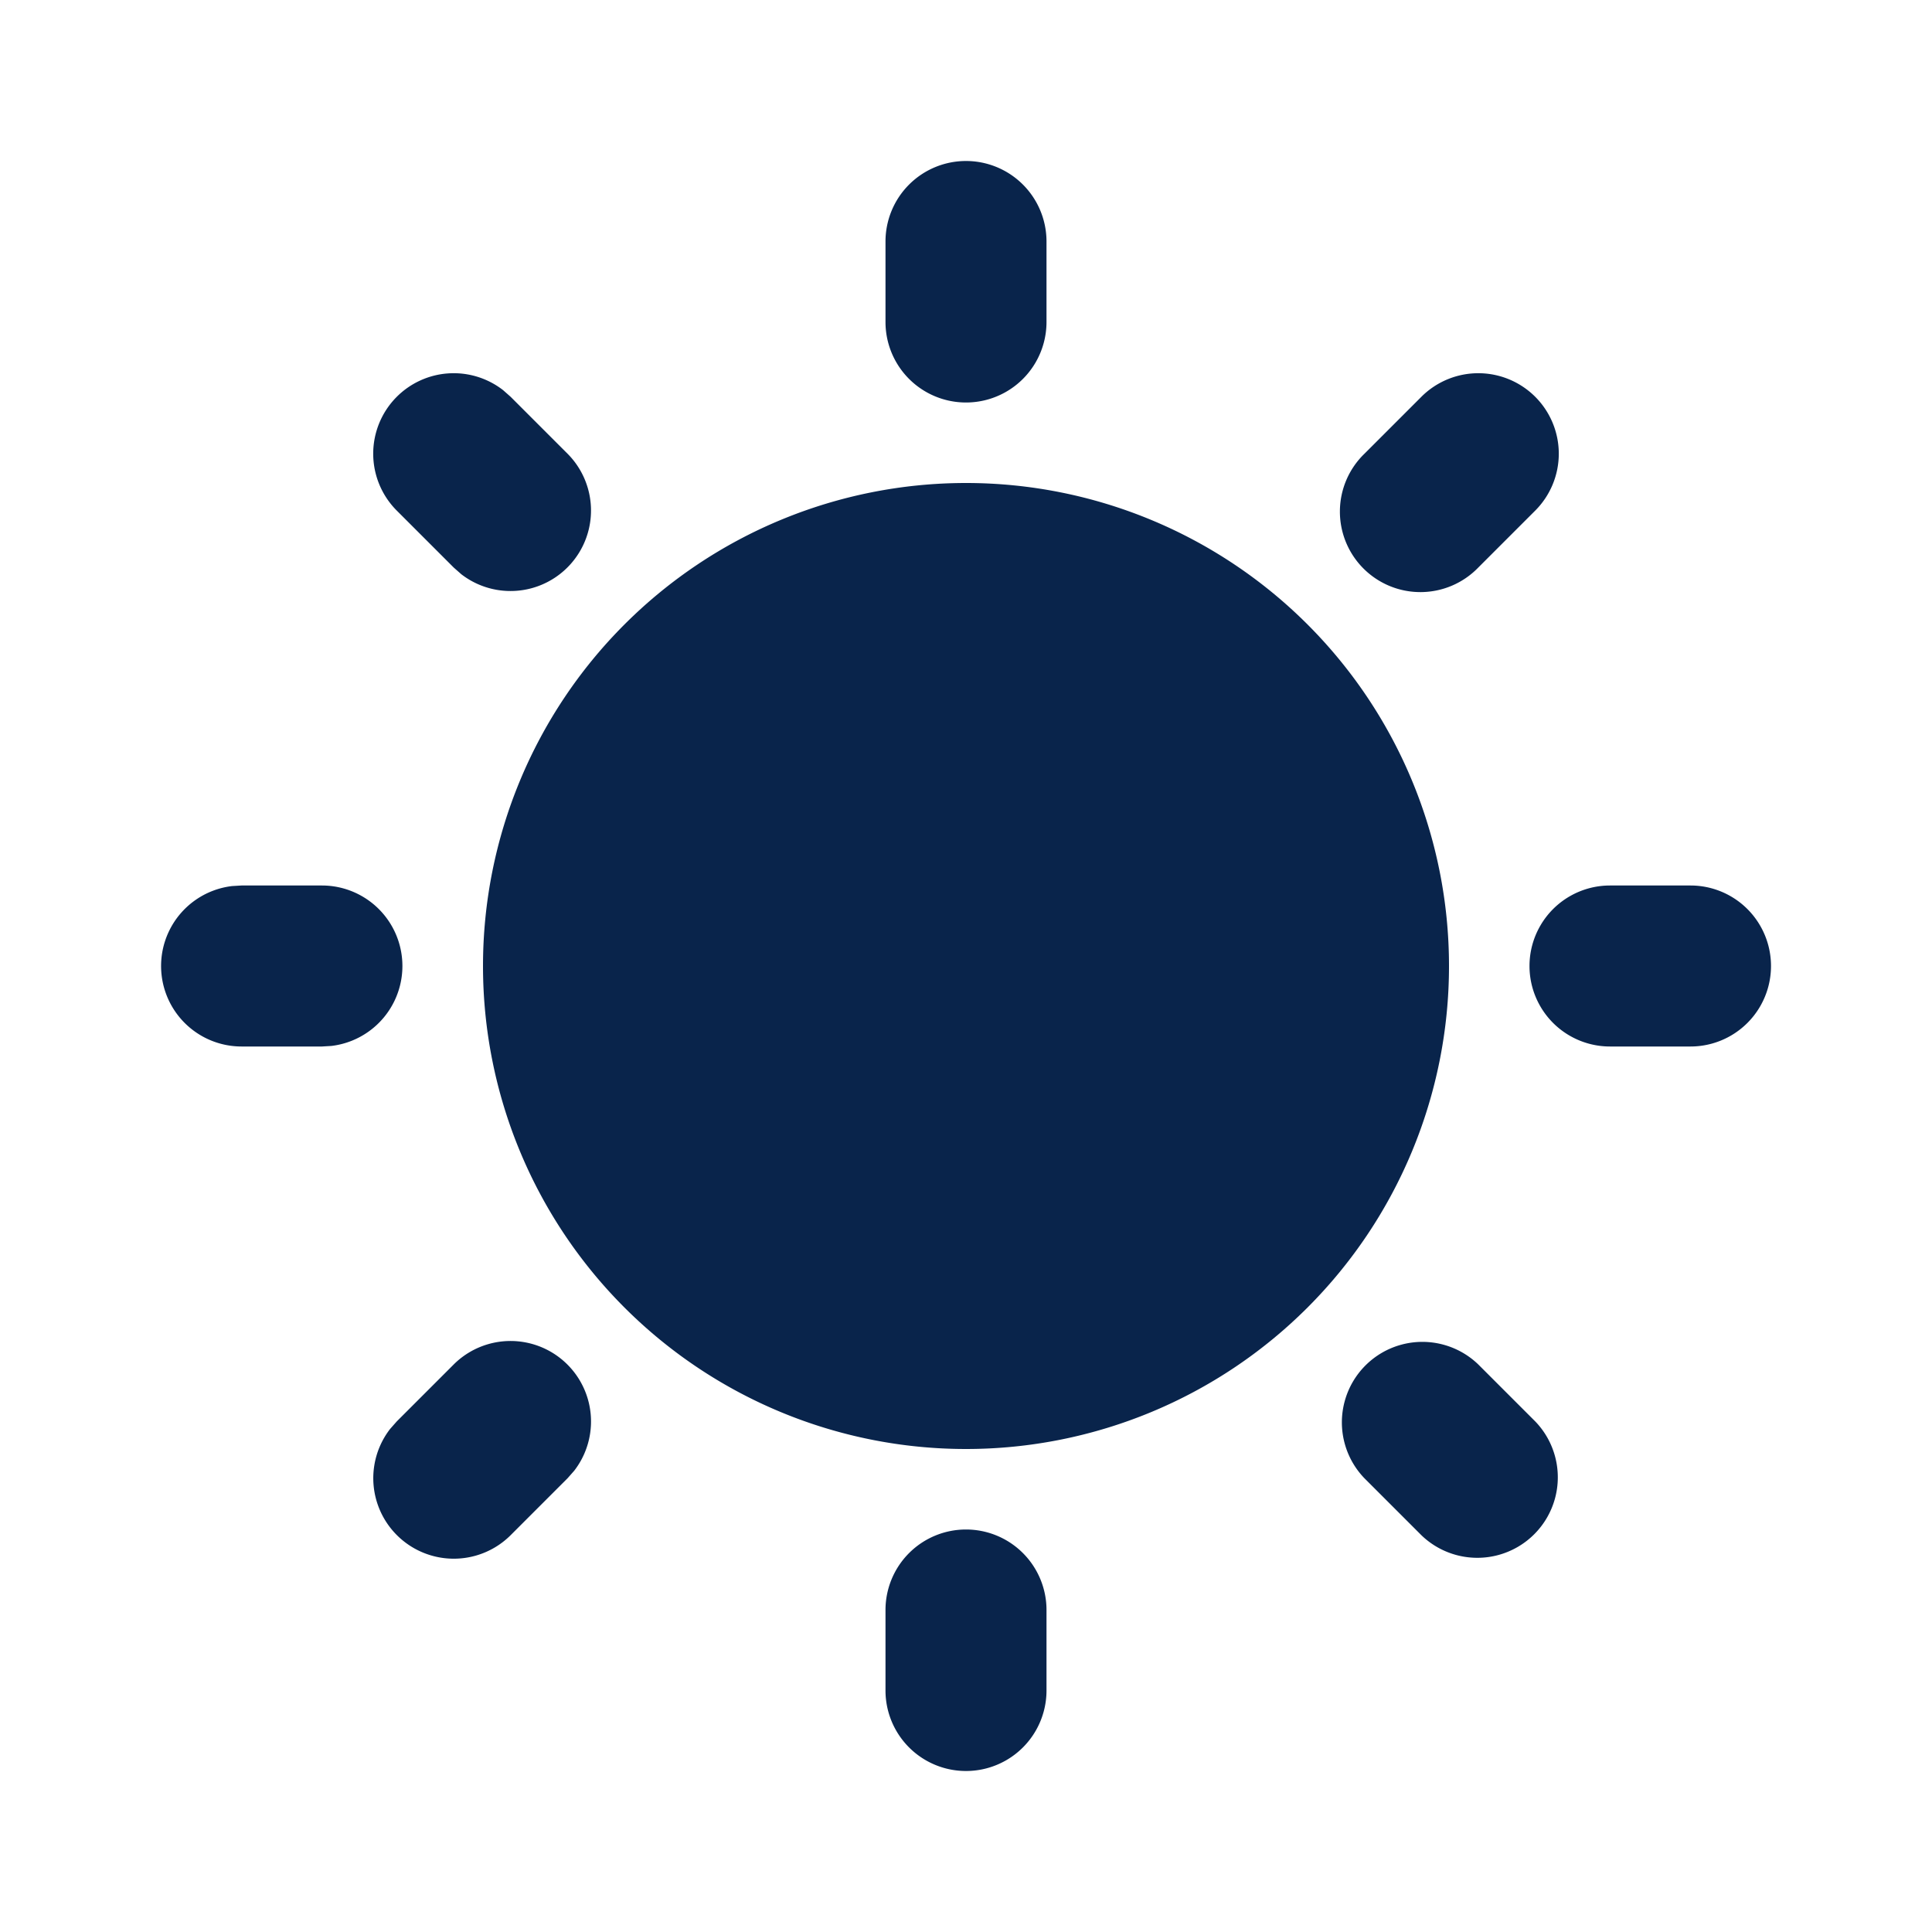 <svg xmlns="http://www.w3.org/2000/svg" width="24" height="24"><g fill="none"><path fill="#09244B" d="M12 19a1 1 0 0 1 1 1v1a1 1 0 1 1-2 0v-1a1 1 0 0 1 1-1m6.364-2.05.707.707a1 1 0 0 1-1.414 1.414l-.707-.707a1 1 0 0 1 1.414-1.414m-12.728 0a1 1 0 0 1 1.497 1.32l-.083.094-.707.707a1 1 0 0 1-1.497-1.32l.083-.094zM12 6a6 6 0 1 1 0 12 6 6 0 0 1 0-12m-8 5a1 1 0 0 1 .117 1.993L4 13H3a1 1 0 0 1-.117-1.993L3 11zm17 0a1 1 0 1 1 0 2h-1a1 1 0 1 1 0-2zM4.929 4.929a1 1 0 0 1 1.32-.083l.094.083.707.707a1 1 0 0 1-1.32 1.497l-.094-.083-.707-.707a1 1 0 0 1 0-1.414m14.142 0a1 1 0 0 1 0 1.414l-.707.707a1 1 0 1 1-1.414-1.414l.707-.707a1 1 0 0 1 1.414 0M12 2a1 1 0 0 1 1 1v1a1 1 0 1 1-2 0V3a1 1 0 0 1 1-1"/></g></svg>
